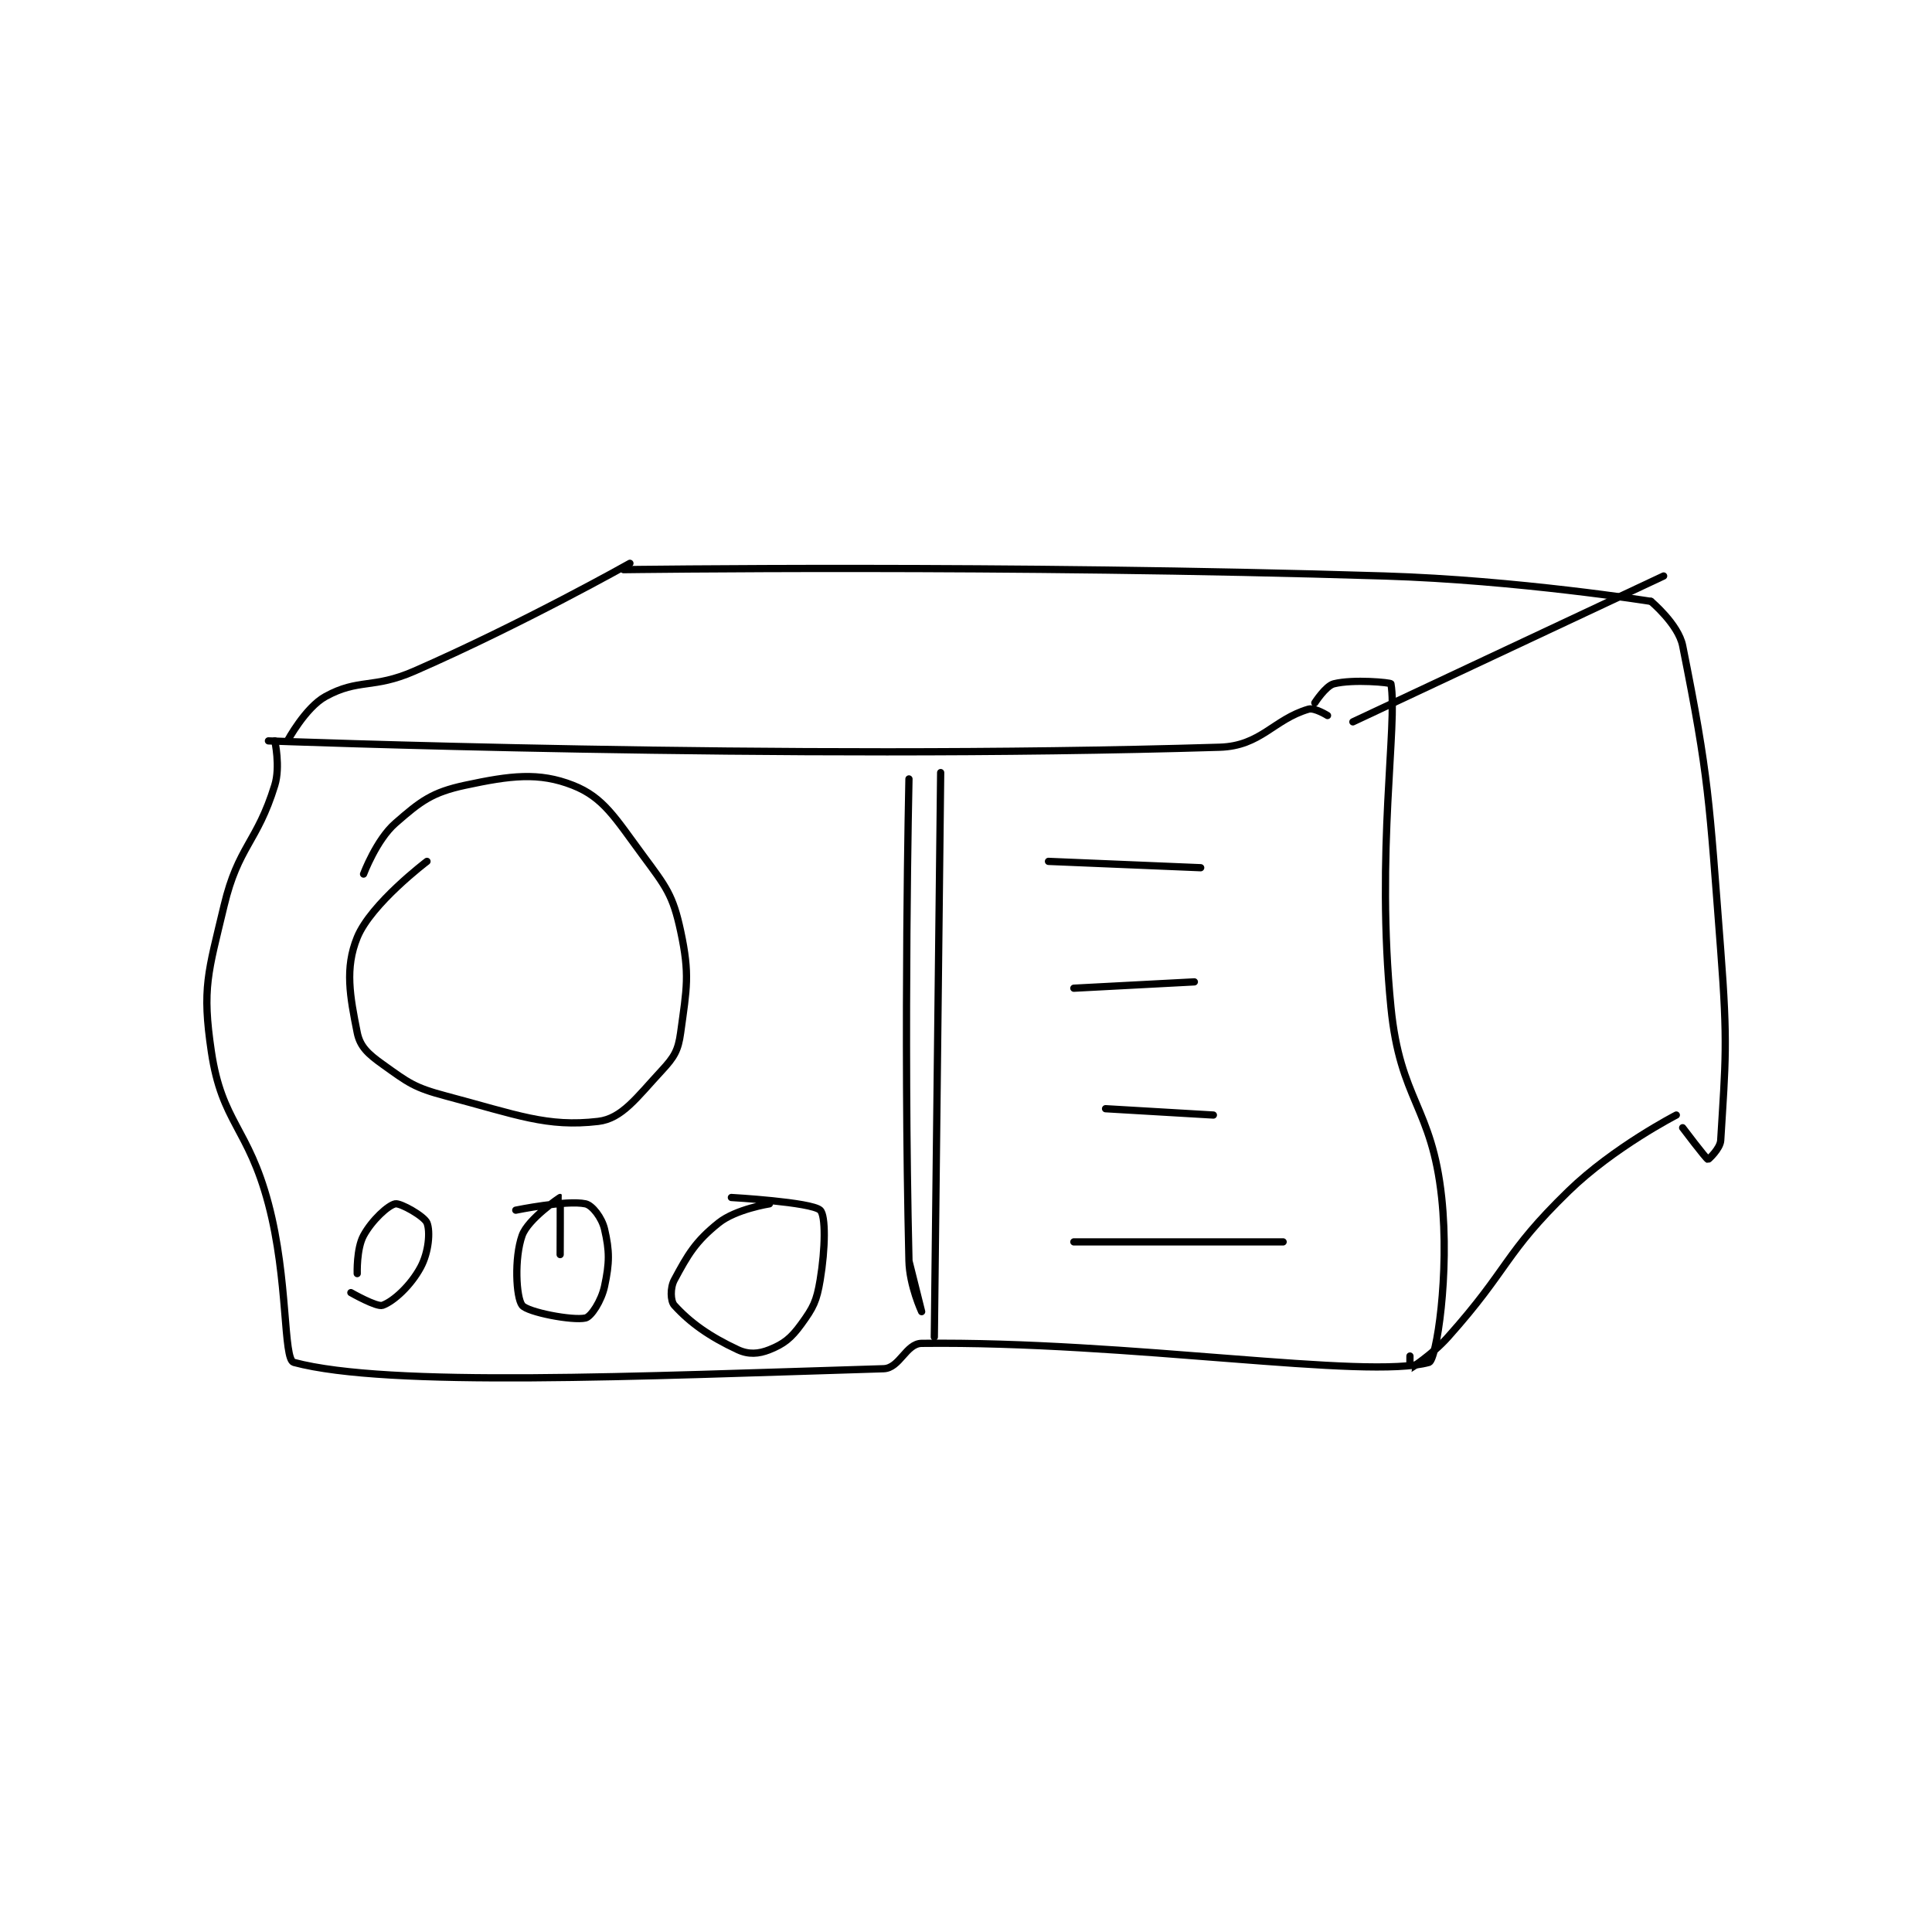 <?xml version="1.0" encoding="utf-8"?>
<!DOCTYPE svg PUBLIC "-//W3C//DTD SVG 1.1//EN" "http://www.w3.org/Graphics/SVG/1.1/DTD/svg11.dtd">
<svg viewBox="0 0 800 800" preserveAspectRatio="xMinYMin meet" xmlns="http://www.w3.org/2000/svg" version="1.1">
<g fill="none" stroke="black" stroke-linecap="round" stroke-linejoin="round" stroke-width="1.143">
<g transform="translate(87.52,233.256) scale(2.626) translate(-179,-134)">
<path id="0" d="M188 162 C188 162 269.21 165.097 338 163 C344.506 162.802 346.462 158.629 352 157 C352.951 156.72 355 158 355 158 "/>
<path id="1" d="M189 162 C189 162 189.908 166.048 189 169 C186.215 178.05 183.243 178.579 181 188 C178.481 198.579 177.504 200.953 179 211 C180.67 222.215 184.795 222.918 188 235 C191.166 246.932 190.296 259.543 192 260 C206.854 263.981 246.286 262.173 285 261 C287.549 260.923 288.522 257.029 291 257 C323.767 256.619 361.092 262.779 371 260 C372.163 259.674 374.29 246.038 373 234 C371.457 219.594 366.455 218.736 365 204 C362.589 179.592 366.091 159.183 365 153 C364.966 152.808 359.086 152.229 356 153 C354.714 153.321 353 156 353 156 "/>
<path id="2" d="M191 162 C191 162 193.819 156.749 197 155 C202.231 152.123 204.503 153.843 211 151 C228.094 143.522 245 134 245 134 "/>
<path id="3" d="M359 159 L408 136 "/>
<path id="4" d="M244 135 C244 135 304.266 134.156 364 136 C384.963 136.647 406 140 406 140 "/>
<path id="5" d="M406 140 C406 140 410.321 143.603 411 147 C415.178 167.89 415.161 171.097 417 195 C418.138 209.797 417.76 212.459 417 225 C416.921 226.305 415.055 228.018 415 228 C414.69 227.897 411 223 411 223 "/>
<path id="6" d="M368 259 C368 259 367.987 261.007 368 261 C368.11 260.945 371.471 258.832 374 256 C383.757 245.072 382.738 242.977 393 233 C400.112 226.085 410 221 410 221 "/>
<path id="7" d="M213 181 C213 181 204.172 187.668 202 193 C200.023 197.853 200.856 202.282 202 208 C202.442 210.211 203.719 211.37 206 213 C210.089 215.921 210.94 216.661 216 218 C227.197 220.964 231.933 222.949 240 222 C243.751 221.559 246.078 218.224 250 214 C251.993 211.853 252.615 210.823 253 208 C253.961 200.953 254.471 198.863 253 192 C251.779 186.302 250.729 185.045 247 180 C242.66 174.127 240.835 170.899 236 169 C230.635 166.892 226.165 167.465 219 169 C213.822 170.11 212.029 171.475 208 175 C205.025 177.603 203 183 203 183 "/>
<path id="8" d="M289 168 C289 168 288.123 207.147 289 244 C289.093 247.902 291 252 291 252 C291 252 289 244 289 244 "/>
<path id="9" d="M294 167 L293 256 "/>
<path id="10" d="M311 181 L335 182 "/>
<path id="11" d="M315 201 L334 200 "/>
<path id="12" d="M320 220 L337 221 "/>
<path id="13" d="M315 241 L348 241 "/>
<path id="14" d="M201 249 C201 249 205.083 251.333 206 251 C207.755 250.362 210.439 247.898 212 245 C213.274 242.633 213.548 239.37 213 238 C212.585 236.962 208.816 234.837 208 235 C206.887 235.223 204.336 237.551 203 240 C201.869 242.074 202 246 202 246 "/>
<path id="15" d="M234 243 C234 243 234.039 234.019 234 234 C233.974 233.987 228.928 237.37 228 240 C226.742 243.563 227.049 249.764 228 251 C228.838 252.089 235.978 253.466 238 253 C238.88 252.797 240.501 250.327 241 248 C241.795 244.289 241.799 242.461 241 239 C240.584 237.196 239.072 235.23 238 235 C235.002 234.357 227 236 227 236 "/>
<path id="16" d="M267 235 C267 235 261.719 235.825 259 238 C255.288 240.97 254.133 243.038 252 247 C251.332 248.241 251.384 250.322 252 251 C254.479 253.726 257.493 255.897 262 258 C263.699 258.793 265.291 258.683 267 258 C269.256 257.098 270.392 256.211 272 254 C273.933 251.342 274.44 250.36 275 247 C275.821 242.073 275.893 236.829 275 236 C273.613 234.712 261 234 261 234 "/>
</g>
</g>
</svg>
